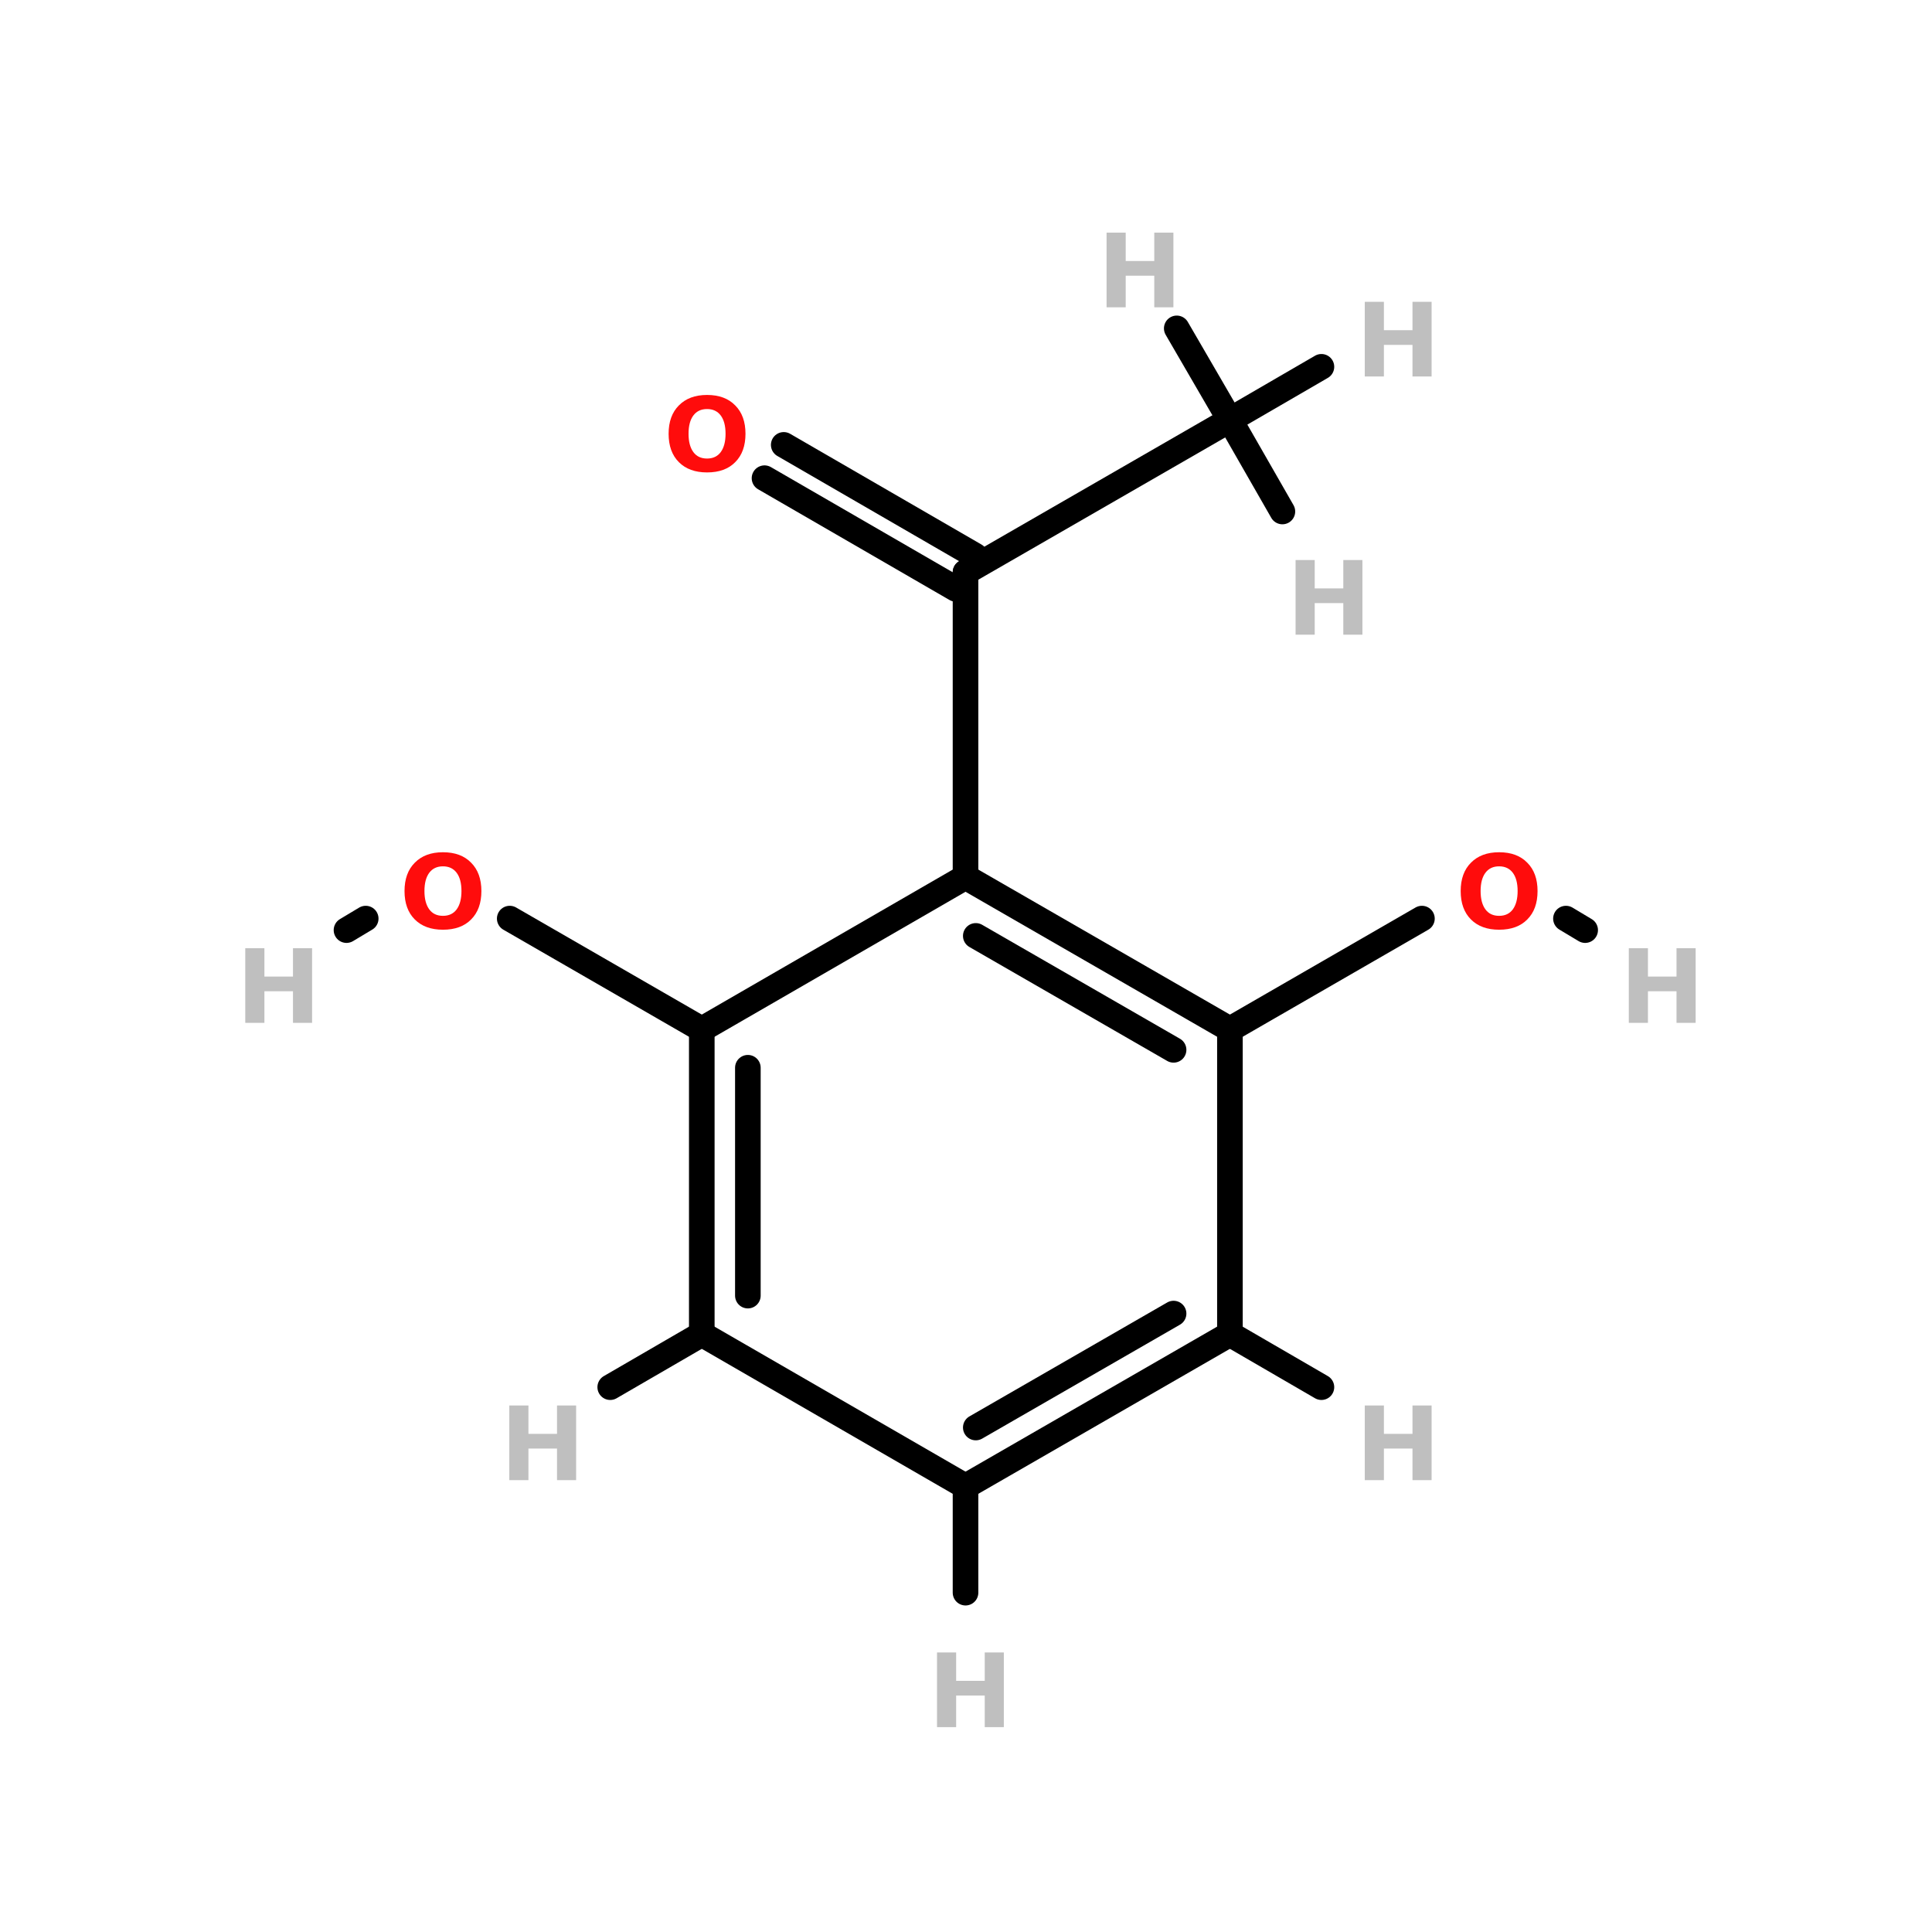 <?xml version="1.0" encoding="UTF-8"?>
<svg xmlns="http://www.w3.org/2000/svg" xmlns:xlink="http://www.w3.org/1999/xlink" width="150pt" height="150pt" viewBox="0 0 150 150" version="1.1">
<defs>
<g>
<symbol overflow="visible" id="glyph0-0">
<path style="stroke:none;" d="M 0.391 1.406 L 0.391 -5.609 L 4.375 -5.609 L 4.375 1.406 Z M 0.844 0.969 L 3.938 0.969 L 3.938 -5.156 L 0.844 -5.156 Z M 0.844 0.969 "/>
</symbol>
<symbol overflow="visible" id="glyph0-1">
<path style="stroke:none;" d="M 0.734 -5.797 L 2.219 -5.797 L 2.219 -3.594 L 4.438 -3.594 L 4.438 -5.797 L 5.922 -5.797 L 5.922 0 L 4.438 0 L 4.438 -2.453 L 2.219 -2.453 L 2.219 0 L 0.734 0 Z M 0.734 -5.797 "/>
</symbol>
<symbol overflow="visible" id="glyph0-2">
<path style="stroke:none;" d="M 3.375 -4.812 C 2.914 -4.812 2.562 -4.645 2.312 -4.312 C 2.062 -3.977 1.938 -3.504 1.938 -2.891 C 1.938 -2.285 2.062 -1.812 2.312 -1.469 C 2.562 -1.133 2.914 -0.969 3.375 -0.969 C 3.832 -0.969 4.188 -1.133 4.438 -1.469 C 4.688 -1.812 4.812 -2.285 4.812 -2.891 C 4.812 -3.504 4.688 -3.977 4.438 -4.312 C 4.188 -4.645 3.832 -4.812 3.375 -4.812 Z M 3.375 -5.906 C 4.312 -5.906 5.039 -5.633 5.562 -5.094 C 6.094 -4.562 6.359 -3.828 6.359 -2.891 C 6.359 -1.953 6.094 -1.219 5.562 -0.688 C 5.039 -0.156 4.312 0.109 3.375 0.109 C 2.445 0.109 1.719 -0.156 1.188 -0.688 C 0.656 -1.219 0.391 -1.953 0.391 -2.891 C 0.391 -3.828 0.656 -4.562 1.188 -5.094 C 1.719 -5.633 2.445 -5.906 3.375 -5.906 Z M 3.375 -5.906 "/>
</symbol>
</g>
</defs>
<g id="surface1">
<path style="fill-rule:nonzero;fill:rgb(0%,0%,0%);fill-opacity:1;stroke-width:4;stroke-linecap:round;stroke-linejoin:miter;stroke:rgb(0%,0%,0%);stroke-opacity:1;stroke-miterlimit:4;" d="M 219.298 143.5 L 189.303 160.803 " transform="matrix(0.497,0,0,0.497,1.407,0)"/>
<path style="fill-rule:nonzero;fill:rgb(0%,0%,0%);fill-opacity:1;stroke-width:4;stroke-linecap:round;stroke-linejoin:miter;stroke:rgb(0%,0%,0%);stroke-opacity:1;stroke-miterlimit:4;" d="M 241.796 143.5 L 244.798 145.299 " transform="matrix(0.497,0,0,0.497,1.407,0)"/>
<path style="fill-rule:nonzero;fill:rgb(0%,0%,0%);fill-opacity:1;stroke-width:4;stroke-linecap:round;stroke-linejoin:miter;stroke:rgb(0%,0%,0%);stroke-opacity:1;stroke-miterlimit:4;" d="M 76.797 143.5 L 106.8 160.803 " transform="matrix(0.497,0,0,0.497,1.407,0)"/>
<path style="fill-rule:nonzero;fill:rgb(0%,0%,0%);fill-opacity:1;stroke-width:4;stroke-linecap:round;stroke-linejoin:miter;stroke:rgb(0%,0%,0%);stroke-opacity:1;stroke-miterlimit:4;" d="M 54.299 143.5 L 51.297 145.299 " transform="matrix(0.497,0,0,0.497,1.407,0)"/>
<path style="fill-rule:nonzero;fill:rgb(0%,0%,0%);fill-opacity:1;stroke-width:4;stroke-linecap:round;stroke-linejoin:miter;stroke:rgb(0%,0%,0%);stroke-opacity:1;stroke-miterlimit:4;" d="M 119.601 69.498 L 149.501 86.802 " transform="matrix(0.497,0,0,0.497,1.407,0)"/>
<path style="fill-rule:nonzero;fill:rgb(0%,0%,0%);fill-opacity:1;stroke-width:4;stroke-linecap:round;stroke-linejoin:miter;stroke:rgb(0%,0%,0%);stroke-opacity:1;stroke-miterlimit:4;" d="M 116.599 74.701 L 146.499 91.997 " transform="matrix(0.497,0,0,0.497,1.407,0)"/>
<path style="fill:none;stroke-width:4;stroke-linecap:round;stroke-linejoin:miter;stroke:rgb(0%,0%,0%);stroke-opacity:1;stroke-miterlimit:4;" d="M 148 137.001 L 148 89.403 " transform="matrix(0.497,0,0,0.497,1.407,0)"/>
<path style="fill-rule:nonzero;fill:rgb(0%,0%,0%);fill-opacity:1;stroke-width:4;stroke-linecap:round;stroke-linejoin:miter;stroke:rgb(0%,0%,0%);stroke-opacity:1;stroke-miterlimit:4;" d="M 148 89.403 L 189.303 65.601 " transform="matrix(0.497,0,0,0.497,1.407,0)"/>
<path style="fill-rule:nonzero;fill:rgb(0%,0%,0%);fill-opacity:1;stroke-width:4;stroke-linecap:round;stroke-linejoin:miter;stroke:rgb(0%,0%,0%);stroke-opacity:1;stroke-miterlimit:4;" d="M 189.303 208.401 L 203.598 216.699 " transform="matrix(0.497,0,0,0.497,1.407,0)"/>
<path style="fill-rule:nonzero;fill:rgb(0%,0%,0%);fill-opacity:1;stroke-width:4;stroke-linecap:round;stroke-linejoin:miter;stroke:rgb(0%,0%,0%);stroke-opacity:1;stroke-miterlimit:4;" d="M 106.8 208.401 L 92.497 216.699 " transform="matrix(0.497,0,0,0.497,1.407,0)"/>
<path style="fill:none;stroke-width:4;stroke-linecap:round;stroke-linejoin:miter;stroke:rgb(0%,0%,0%);stroke-opacity:1;stroke-miterlimit:4;" d="M 148 232.204 L 148 248.8 " transform="matrix(0.497,0,0,0.497,1.407,0)"/>
<path style="fill-rule:nonzero;fill:rgb(0%,0%,0%);fill-opacity:1;stroke-width:4;stroke-linecap:round;stroke-linejoin:miter;stroke:rgb(0%,0%,0%);stroke-opacity:1;stroke-miterlimit:4;" d="M 189.303 65.601 L 197.5 79.903 " transform="matrix(0.497,0,0,0.497,1.407,0)"/>
<path style="fill-rule:nonzero;fill:rgb(0%,0%,0%);fill-opacity:1;stroke-width:4;stroke-linecap:round;stroke-linejoin:miter;stroke:rgb(0%,0%,0%);stroke-opacity:1;stroke-miterlimit:4;" d="M 189.303 65.601 L 203.598 57.302 " transform="matrix(0.497,0,0,0.497,1.407,0)"/>
<path style="fill-rule:nonzero;fill:rgb(0%,0%,0%);fill-opacity:1;stroke-width:4;stroke-linecap:round;stroke-linejoin:miter;stroke:rgb(0%,0%,0%);stroke-opacity:1;stroke-miterlimit:4;" d="M 189.303 65.601 L 180.997 51.299 " transform="matrix(0.497,0,0,0.497,1.407,0)"/>
<path style="fill-rule:nonzero;fill:rgb(0%,0%,0%);fill-opacity:1;stroke-width:4;stroke-linecap:round;stroke-linejoin:miter;stroke:rgb(0%,0%,0%);stroke-opacity:1;stroke-miterlimit:4;" d="M 148 137.001 L 189.303 160.803 " transform="matrix(0.497,0,0,0.497,1.407,0)"/>
<path style="fill-rule:nonzero;fill:rgb(0%,0%,0%);fill-opacity:1;stroke-width:4;stroke-linecap:round;stroke-linejoin:miter;stroke:rgb(0%,0%,0%);stroke-opacity:1;stroke-miterlimit:4;" d="M 149.603 146.203 L 180.502 164.002 " transform="matrix(0.497,0,0,0.497,1.407,0)"/>
<path style="fill:none;stroke-width:4;stroke-linecap:round;stroke-linejoin:miter;stroke:rgb(0%,0%,0%);stroke-opacity:1;stroke-miterlimit:4;" d="M 189.303 160.803 L 189.303 208.401 " transform="matrix(0.497,0,0,0.497,1.407,0)"/>
<path style="fill-rule:nonzero;fill:rgb(0%,0%,0%);fill-opacity:1;stroke-width:4;stroke-linecap:round;stroke-linejoin:miter;stroke:rgb(0%,0%,0%);stroke-opacity:1;stroke-miterlimit:4;" d="M 189.303 208.401 L 148 232.204 " transform="matrix(0.497,0,0,0.497,1.407,0)"/>
<path style="fill-rule:nonzero;fill:rgb(0%,0%,0%);fill-opacity:1;stroke-width:4;stroke-linecap:round;stroke-linejoin:miter;stroke:rgb(0%,0%,0%);stroke-opacity:1;stroke-miterlimit:4;" d="M 180.502 205.203 L 149.603 223.002 " transform="matrix(0.497,0,0,0.497,1.407,0)"/>
<path style="fill-rule:nonzero;fill:rgb(0%,0%,0%);fill-opacity:1;stroke-width:4;stroke-linecap:round;stroke-linejoin:miter;stroke:rgb(0%,0%,0%);stroke-opacity:1;stroke-miterlimit:4;" d="M 148 232.204 L 106.8 208.401 " transform="matrix(0.497,0,0,0.497,1.407,0)"/>
<path style="fill:none;stroke-width:4;stroke-linecap:round;stroke-linejoin:miter;stroke:rgb(0%,0%,0%);stroke-opacity:1;stroke-miterlimit:4;" d="M 106.8 208.401 L 106.8 160.803 " transform="matrix(0.497,0,0,0.497,1.407,0)"/>
<path style="fill:none;stroke-width:4;stroke-linecap:round;stroke-linejoin:miter;stroke:rgb(0%,0%,0%);stroke-opacity:1;stroke-miterlimit:4;" d="M 113.998 202.397 L 113.998 166.799 " transform="matrix(0.497,0,0,0.497,1.407,0)"/>
<path style="fill-rule:nonzero;fill:rgb(0%,0%,0%);fill-opacity:1;stroke-width:4;stroke-linecap:round;stroke-linejoin:miter;stroke:rgb(0%,0%,0%);stroke-opacity:1;stroke-miterlimit:4;" d="M 106.8 160.803 L 148 137.001 " transform="matrix(0.497,0,0,0.497,1.407,0)"/>
<g style="fill:rgb(74.902%,74.902%,74.902%);fill-opacity:1;">
  <use xlink:href="#glyph0-1" x="18.309" y="79.414"/>
</g>
<g style="fill:rgb(74.902%,74.902%,74.902%);fill-opacity:1;">
  <use xlink:href="#glyph0-1" x="125.727" y="79.414"/>
</g>
<g style="fill:rgb(74.902%,74.902%,74.902%);fill-opacity:1;">
  <use xlink:href="#glyph0-1" x="85.18" y="23.859"/>
</g>
<g style="fill:rgb(74.902%,74.902%,74.902%);fill-opacity:1;">
  <use xlink:href="#glyph0-1" x="105.227" y="29.23"/>
</g>
<g style="fill:rgb(74.902%,74.902%,74.902%);fill-opacity:1;">
  <use xlink:href="#glyph0-1" x="99.855" y="49.277"/>
</g>
<g style="fill:rgb(74.902%,74.902%,74.902%);fill-opacity:1;">
  <use xlink:href="#glyph0-1" x="72.016" y="134.094"/>
</g>
<g style="fill:rgb(74.902%,74.902%,74.902%);fill-opacity:1;">
  <use xlink:href="#glyph0-1" x="38.809" y="114.918"/>
</g>
<g style="fill:rgb(74.902%,74.902%,74.902%);fill-opacity:1;">
  <use xlink:href="#glyph0-1" x="105.227" y="114.918"/>
</g>
<g style="fill:rgb(100%,4.706%,4.706%);fill-opacity:1;">
  <use xlink:href="#glyph0-2" x="113.016" y="72.074"/>
</g>
<g style="fill:rgb(100%,4.706%,4.706%);fill-opacity:1;">
  <use xlink:href="#glyph0-2" x="51.52" y="36.57"/>
</g>
<g style="fill:rgb(100%,4.706%,4.706%);fill-opacity:1;">
  <use xlink:href="#glyph0-2" x="31.016" y="72.074"/>
</g>
</g>
</svg>
